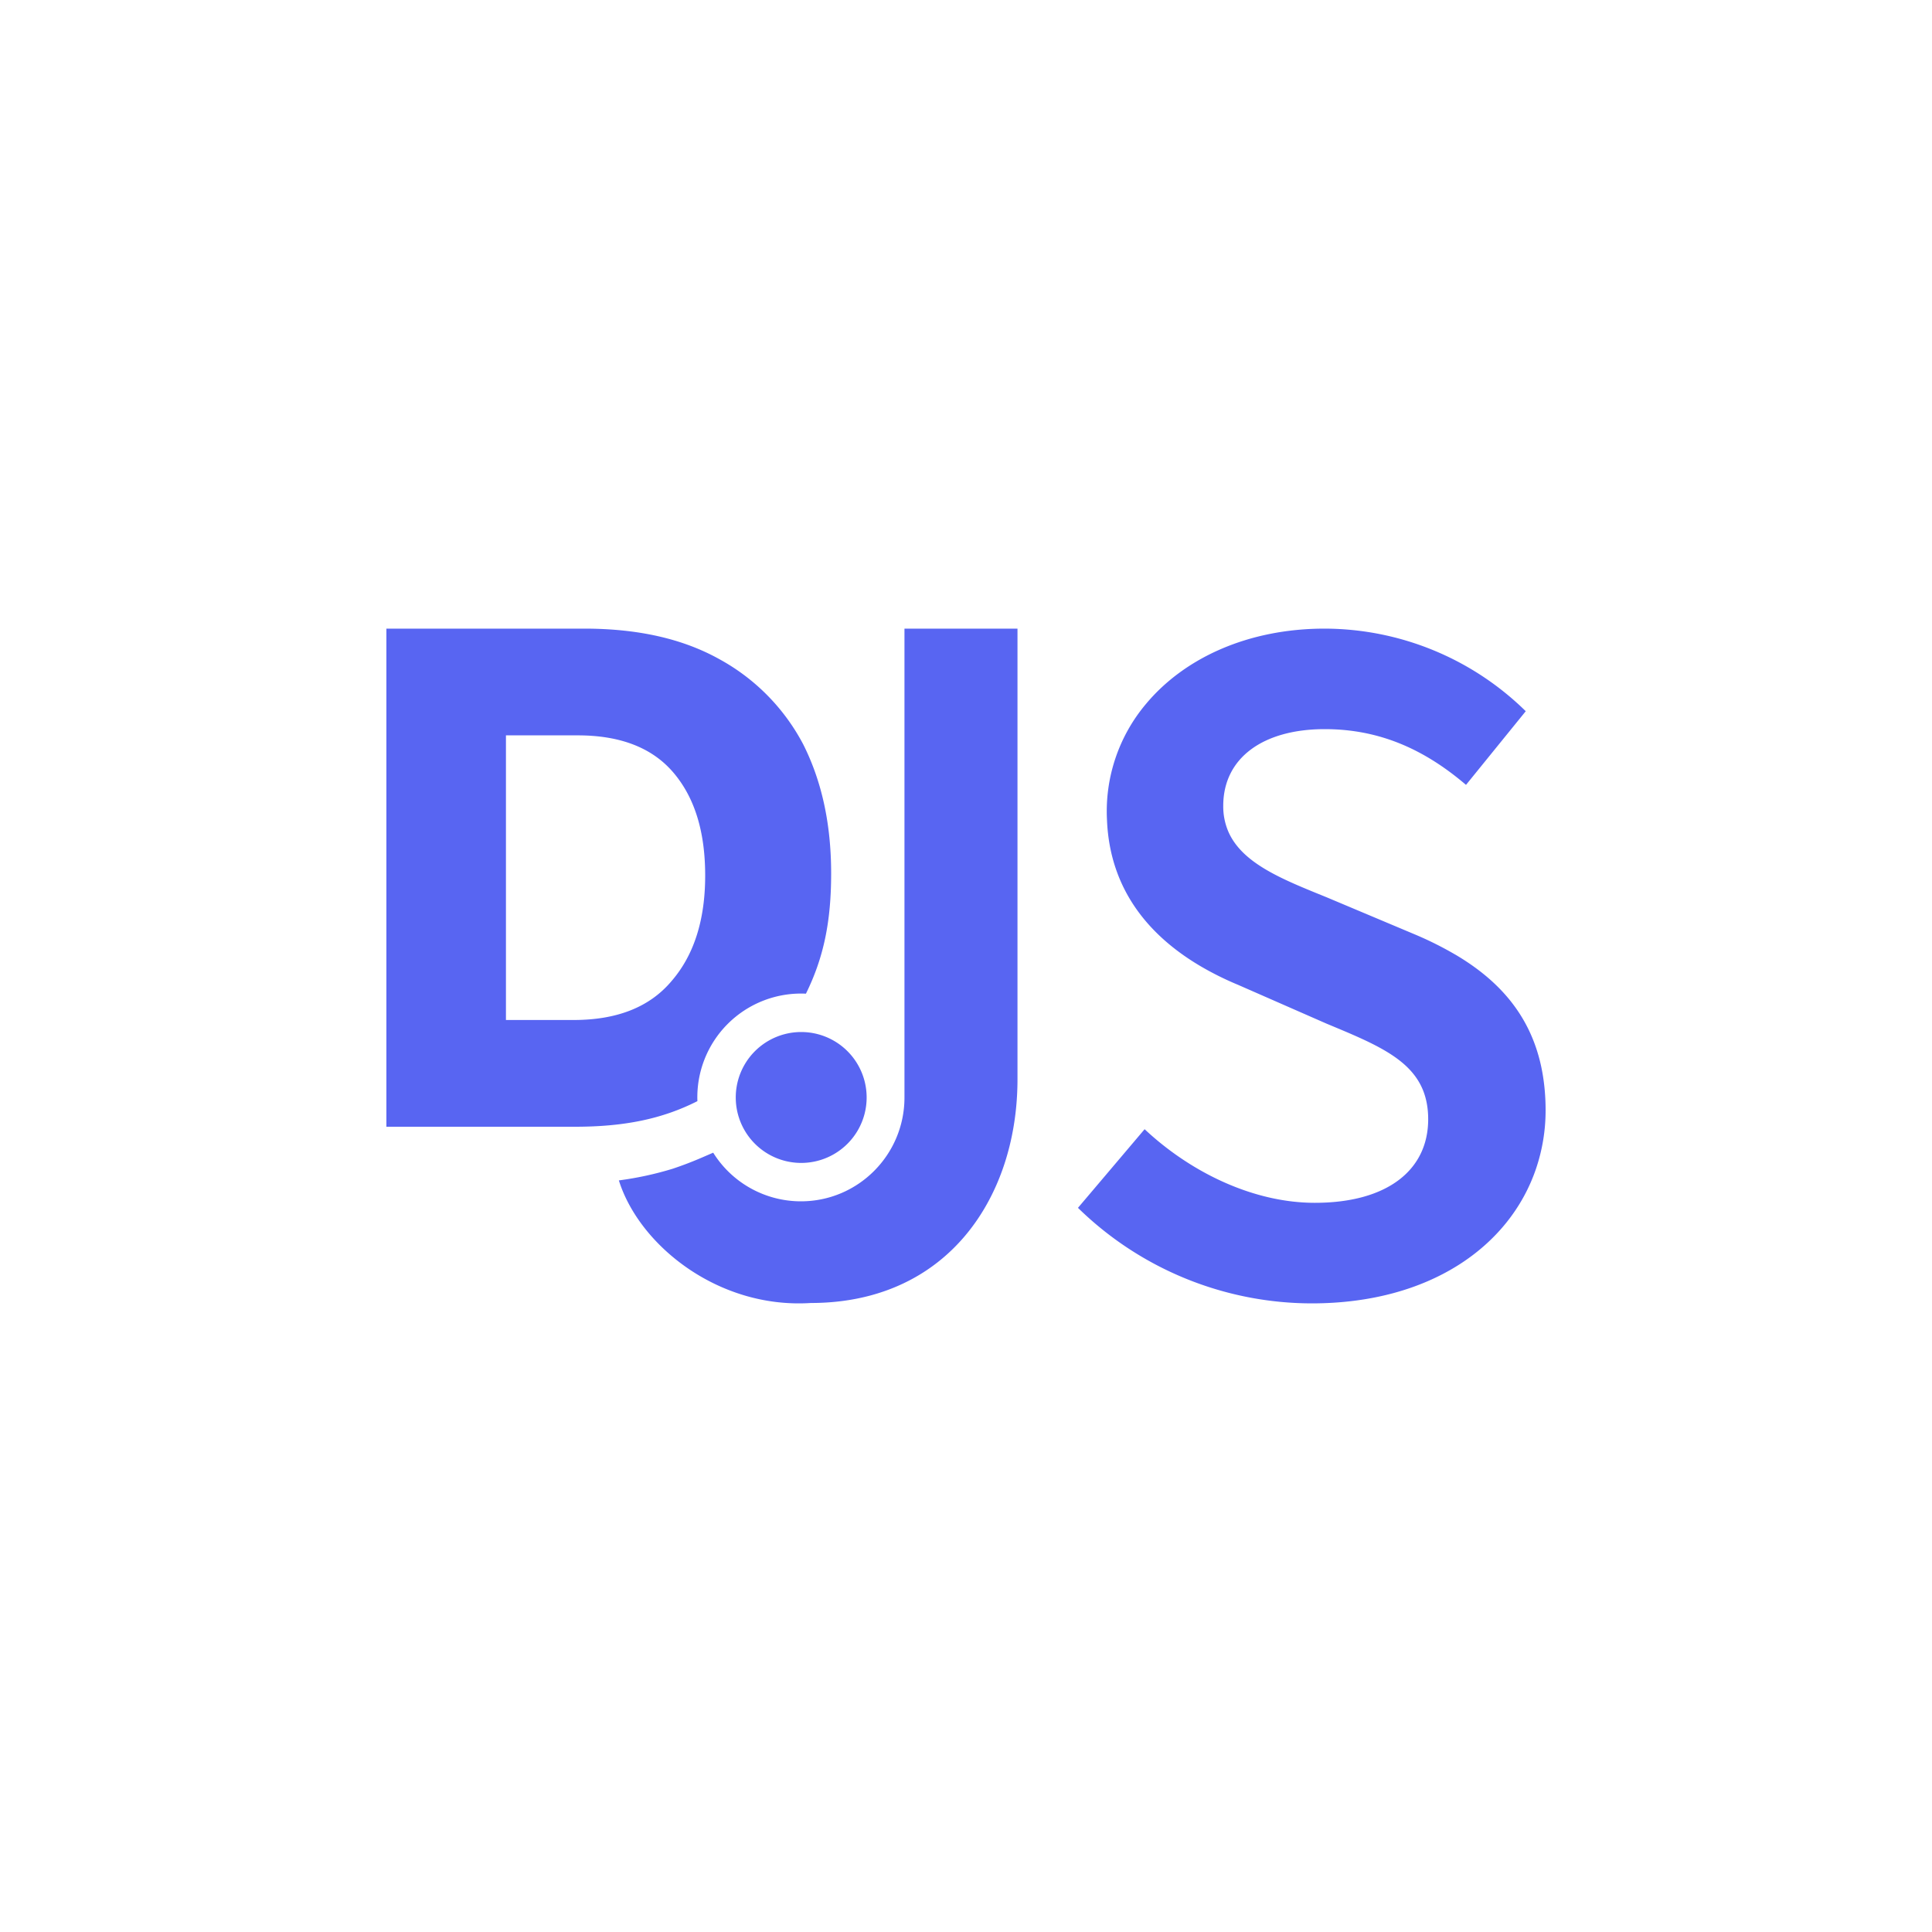 <?xml version="1.0" encoding="utf-8"?>
<svg role="img" viewBox="0 0 24 24" xmlns="http://www.w3.org/2000/svg">
	<title>discord.js</title>
	<path d="M19.427 5.015c-1.586 0-2.907.607-3.702 1.561h.002-.002a3.448 3.448 0 0 0-.806 2.401c.06 1.485.92 2.423 1.92 3.017a6.316 6.316 0 0 0 .796.397l1.833.804c.986.41 1.735.717 1.999 1.39.066.17.102.363.102.588 0 1.05-.844 1.73-2.348 1.73-1.257 0-2.555-.617-3.523-1.524l-1.11 1.31-.27.318a6.93 6.93 0 0 0 4.841 1.978c2.441 0 4.092-1.179 4.64-2.78A3.754 3.754 0 0 0 24 14.988c0-.328-.032-.628-.091-.906-.23-1.07-.879-1.789-1.783-2.321a7.17 7.17 0 0 0-.001 0 7.17 7.17 0 0 0-.844-.42l-1.813-.763c-.895-.364-1.737-.69-2.032-1.35a1.319 1.319 0 0 1-.11-.545c0-.99.824-1.587 2.101-1.587 1.153 0 2.08.433 2.925 1.154l.897-1.106.34-.419a5.96 5.96 0 0 0-4.162-1.71ZM0 5.015v10.313h3.904c1.024 0 1.808-.162 2.535-.53a2.147 2.147 0 0 1 2.247-2.225c.372-.755.522-1.505.522-2.49 0-1.016-.191-1.9-.575-2.666a4.278 4.278 0 0 0-1.738-1.769c-.766-.427-1.694-.633-2.8-.633Zm10.726 0v9.707c0 1.187-.96 2.15-2.144 2.15a2.141 2.141 0 0 1-1.816-1.007l-.215.093a7.533 7.533 0 0 1-.625.24 6.853 6.853 0 0 1-1.113.241c.42 1.344 2.06 2.662 3.974 2.538 1.804 0 3.053-.89 3.717-2.18.372-.72.562-1.567.562-2.454V5.015Zm-8.251 2.21h1.488c.87 0 1.533.25 1.975.766.442.516.662 1.223.662 2.136 0 .928-.236 1.65-.692 2.18-.457.546-1.135.811-2.034.811H2.475Zm6.113 6.142a1.355 1.355 0 1 0 0 2.71 1.355 1.355 0 0 0 0-2.71z" transform="translate(4.8, 4.8) scale(0.6)" fill="#5865F2"></path>
</svg>